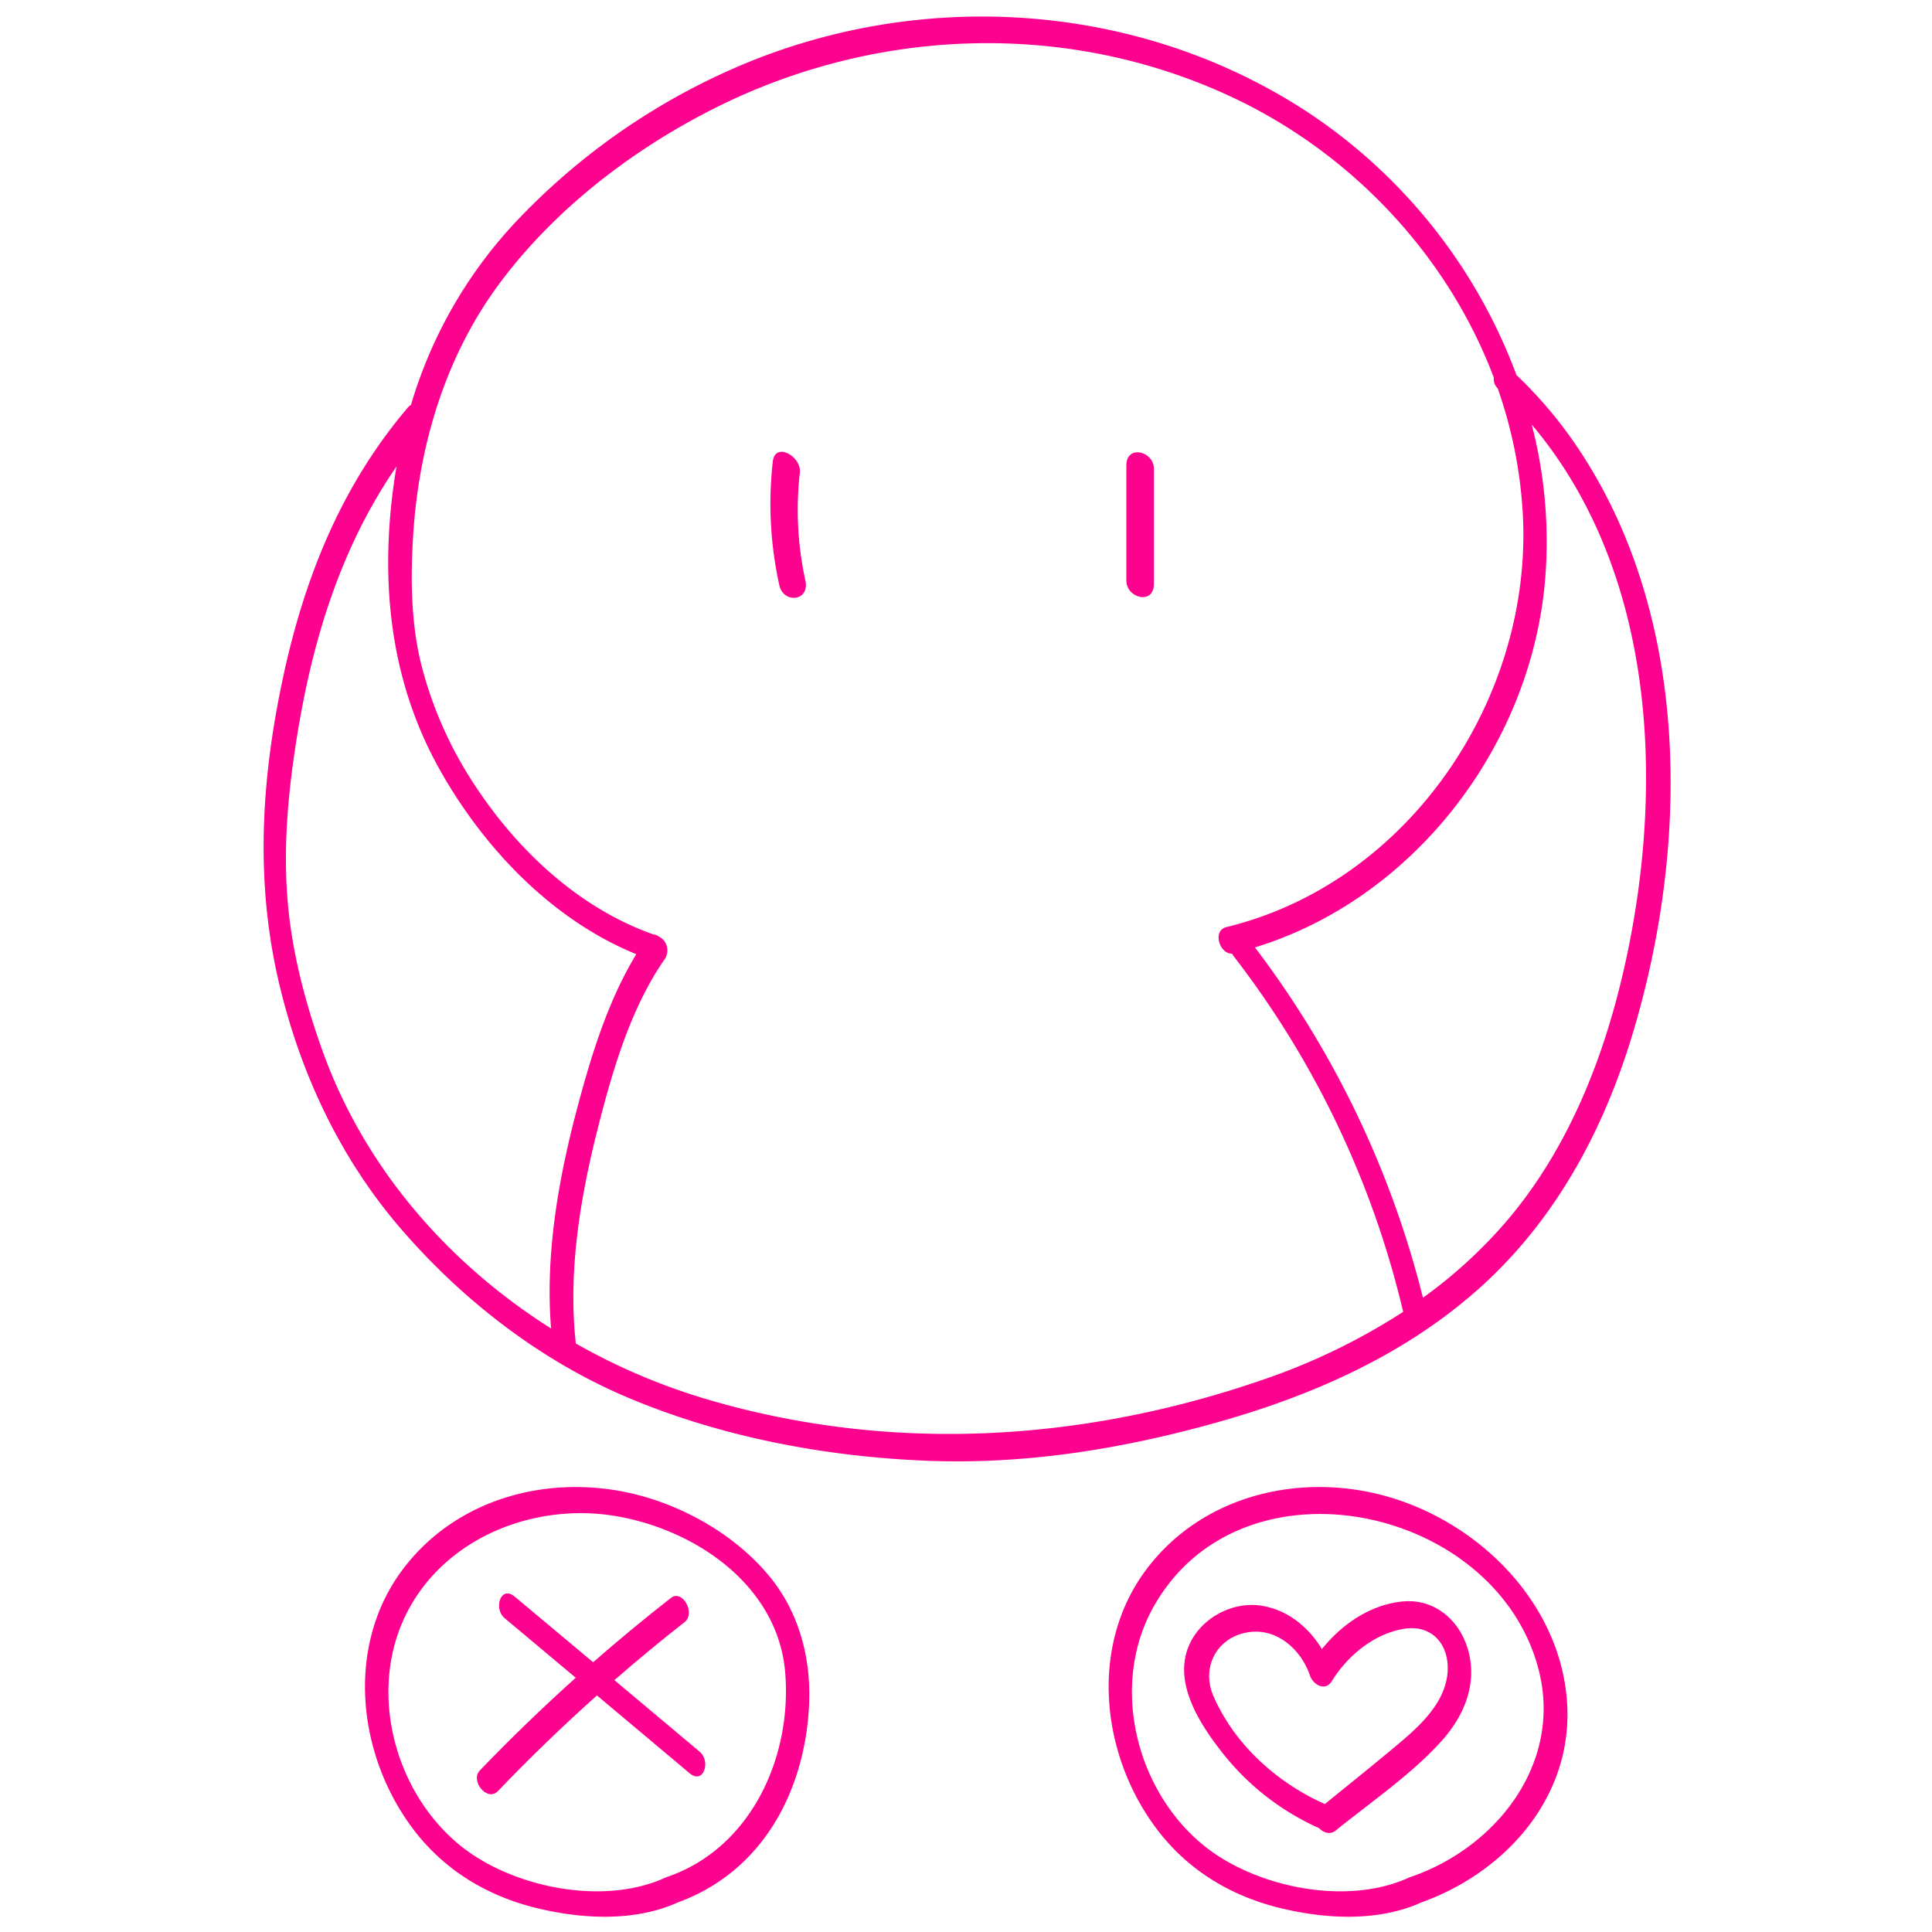<svg xmlns="http://www.w3.org/2000/svg" version="1.1" xmlns:xlink="http://www.w3.org/1999/xlink" xmlns:svgjs="http://svgjs.com/svgjs" width="512" height="512" x="0" y="0" viewBox="0 0 500 500" style="enable-background:new 0 0 512 512" xml:space="preserve" class=""><g><g xmlns="http://www.w3.org/2000/svg" id="圖層_2" data-name="圖層 2"><path d="M405.87,112.36a112.19,112.19,0,0,0-13.41-15.3A140.06,140.06,0,0,0,338.7,29.21c-42.51-28-97.11-32.29-144.11-13.49a172.75,172.75,0,0,0-61.45,42.07,118.13,118.13,0,0,0-26.78,47,2.6,2.6,0,0,0-.73.59C87.39,126.79,77.84,152,72.43,179.29c-5.08,25.65-6.15,50.92.09,76.42,5.6,22.86,15.72,44.26,31.12,62.16,15.83,18.4,35.87,34,58.25,43.57,24.05,10.25,50.52,15.34,76.56,16.54,25.62,1.19,50.4-2.67,75.06-9.46,25-6.88,49.15-17.3,68.74-34.59,19.75-17.44,32.36-40.5,40-65.48C437.67,218,437.82,156.58,405.87,112.36ZM83.56,272.21c-4.48-12.39-8-25.7-9.1-38.86-1.2-13.87.07-27.94,2.23-41.65,4-25.57,11.39-49.88,25.94-71-.15.89-.31,1.78-.45,2.68-3.94,26.42-1.52,52.49,11.73,76,11.37,20.19,29,38.71,50.76,47.56-7.61,12.52-12,27.33-15.67,41.29-4.66,17.92-7.89,37-6.38,55.58C116,327,94.4,302.28,83.56,272.21Zm99.13,89.85A161,161,0,0,1,149,347.68v-.18c-2-18.47,1.14-37.43,5.67-55.32,3.77-14.88,8.51-31.32,17.43-44.06a2.52,2.52,0,0,0,.39-.85,4,4,0,0,0-2-4.91,2.61,2.61,0,0,0-1.35-.52c-19.82-7-36-22.5-47.15-40A101.85,101.85,0,0,1,109,171.89c-2.65-10.72-2.76-22.14-2.09-33.11,1.44-23.45,8.38-46.78,22.59-65.73,13.84-18.47,33-33.42,53.41-44,42.44-22.13,93.48-24.22,136.9-3.45,30.44,14.56,55,40.82,66.79,72.14a3.32,3.32,0,0,0,1,2.76,117.57,117.57,0,0,1,6.52,32.84c2.43,47.61-29.63,95.15-76.73,106.59-3.71.9-1.77,7,1.48,6.88a3.93,3.93,0,0,0,.43.69,240.74,240.74,0,0,1,43.84,92,163.82,163.82,0,0,1-35.78,17.39C280.53,373.17,230.48,376.23,182.69,362.06Zm238.19-114c-5.27,24.52-14.65,48.93-31.14,68.16a123.53,123.53,0,0,1-21.48,19.63,249.74,249.74,0,0,0-43.48-90.66c40.91-12.52,71-51.66,75-94.09a120.46,120.46,0,0,0-3.37-41.23C428,147.3,430.87,201.58,420.88,248.07Z" fill="#fd018f" data-original="#000000"></path><path d="M207,122.35c.48-4.27-6.45-8.13-7-2.89a97.47,97.47,0,0,0,1.69,32c1.06,4.85,7.91,4.14,6.75-1.18A85.64,85.64,0,0,1,207,122.35Z" fill="#fd018f" data-original="#000000"></path><path d="M291.5,120.43v29.82c0,4.6,7.13,6.36,7.13.89V121.33C298.63,116.72,291.5,115,291.5,120.43Z" fill="#fd018f" data-original="#000000"></path><path d="M169.43,388.18c-23.14-7.74-50.1-2.13-65.21,18s-11.69,49,3.53,68.25c8,10.06,18.85,16.41,31.23,19.4,11.8,2.86,25.5,3.58,36.76-1.63l.07,0c21.47-8,32.47-28.53,33.57-50.82.61-12.39-2.68-24.68-10.89-34.19C190.92,398.36,180.37,391.84,169.43,388.18ZM173,485.63l-.12.06a3.62,3.62,0,0,0-.61.2c-16.24,7.52-40.27,2.52-53.67-8.69-17.18-14.38-23.65-41.12-12.65-61.05,10.31-18.71,32.88-27.24,53.34-23.8,20.83,3.5,42.08,18.07,43.92,40.55C205,454.67,194.43,478.08,173,485.63Z" fill="#fd018f" data-original="#000000"></path><path d="M159,434.82q8.86-7.72,18.14-15c3-2.33-.55-8.59-3.49-6.29q-10.32,8.06-20.15,16.66l-20.31-17c-3.59-3-5.56,3.1-2.59,5.59L149,434.2q-12.85,11.54-24.83,24c-2.54,2.65,1.91,8.24,4.7,5.33q12.33-12.88,25.62-24.75l24,20.15c3.59,3,5.55-3.1,2.59-5.59Q170.08,444.1,159,434.82Z" fill="#fd018f" data-original="#000000"></path><path d="M361.87,388.18c-23.14-7.74-50.1-2.13-65.2,18s-11.69,49,3.53,68.25c8,10.06,18.85,16.41,31.22,19.4,11.8,2.86,25.5,3.58,36.76-1.63l.05,0c21.45-7.81,38.58-27,37.37-50.83C404.33,416.39,384.79,395.85,361.87,388.18Zm3.56,97.45-.13.06a3.94,3.94,0,0,0-.61.2c-16.24,7.52-40.27,2.52-53.66-8.69-17.19-14.38-23.65-41.12-12.66-61.05,22.53-40.87,89-26.69,99.87,16.13C404.32,456.25,387.43,477.93,365.43,485.63Z" fill="#fd018f" data-original="#000000"></path><path d="M362.8,414.48c-8.27.88-15.54,5.9-20.69,12.3-3.48-5.74-9-10.25-15.83-11.25-8.52-1.24-17.68,4.59-19.48,13.17-2,9.28,4.9,19.17,10.42,26a66.16,66.16,0,0,0,24.17,18.43c1.15,1.19,2.88,1.78,4.33.59,9.16-7.46,19.57-14.46,27.48-23.29,5.83-6.52,9.24-14.9,6.69-23.61C377.62,419.1,371.05,413.6,362.8,414.48Zm11.58,20.16c-1.45,7.24-7.75,12.74-13.15,17.25-6.05,5.07-12.22,10-18.36,15-12.33-5.49-23.38-15.39-28.83-27.94-3.28-7.55,1-15.51,9.39-16.58,7.28-.93,13.37,4.72,15.57,11.22.83,2.46,4,4.22,5.67,1.5,4-6.51,10.84-12.24,18.56-13.53C371.51,420.15,375.9,427,374.38,434.64Z" fill="#fd018f" data-original="#000000"></path></g></g></svg>
